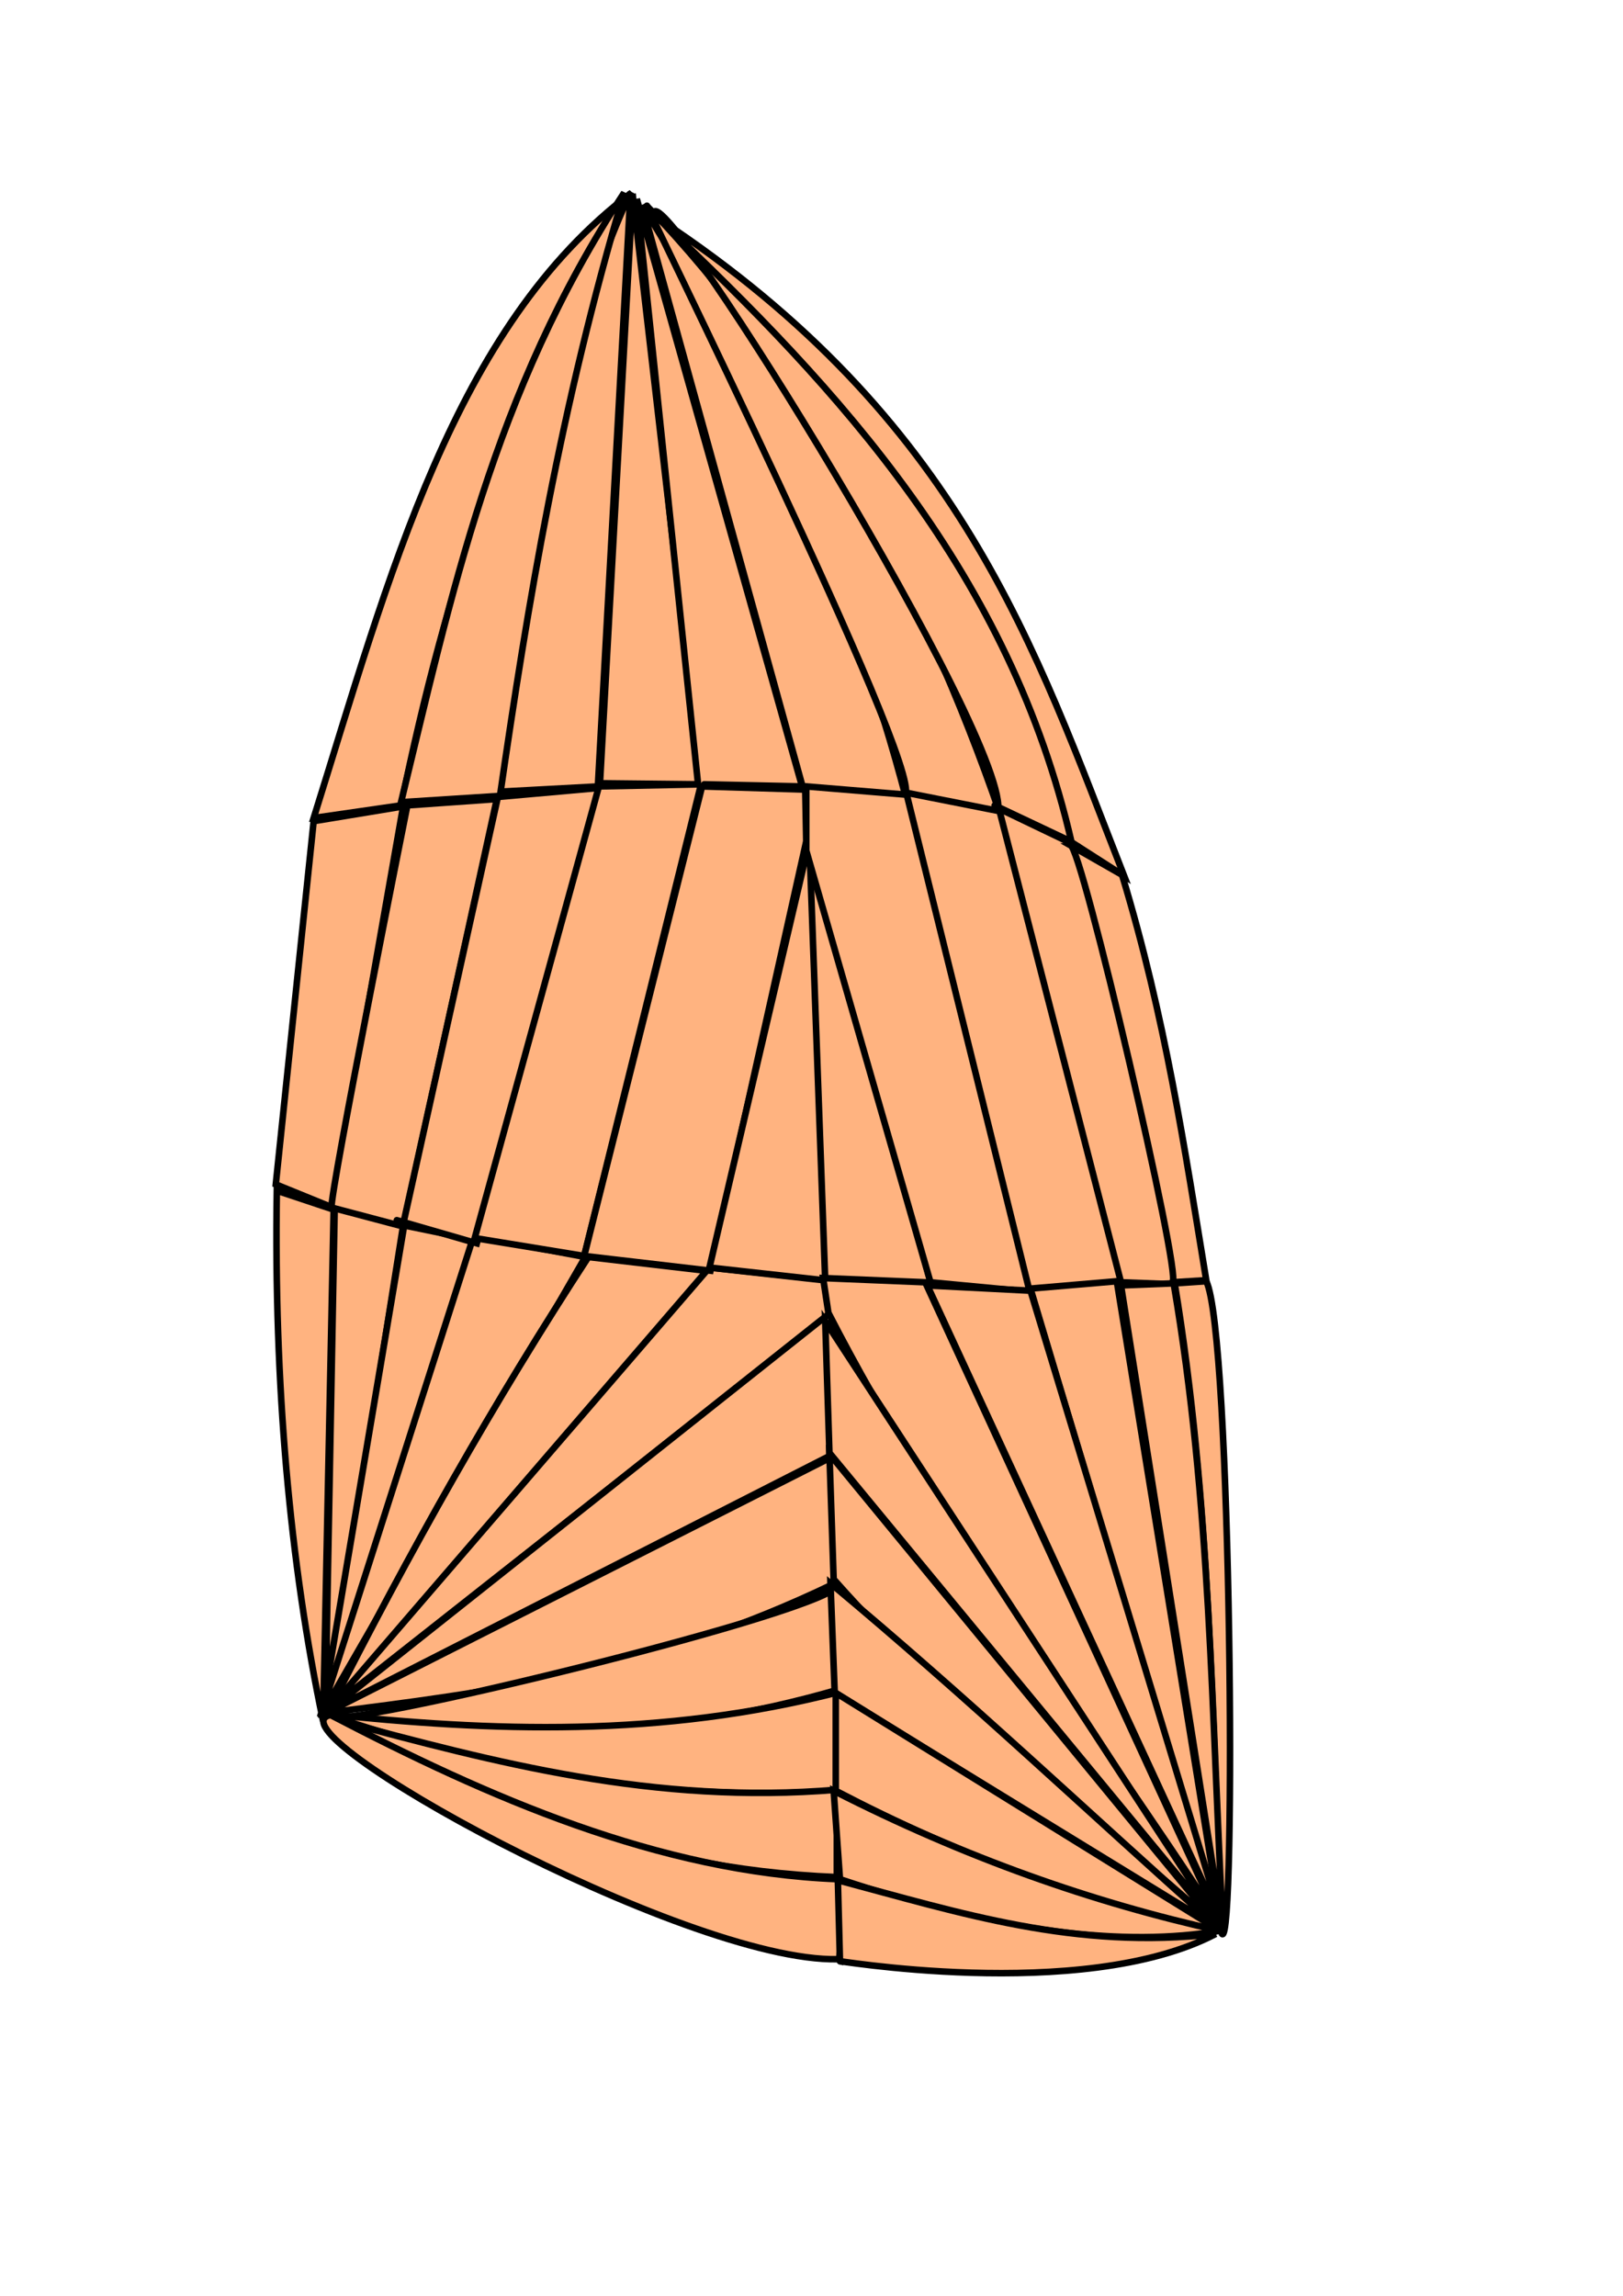 <?xml version="1.0" encoding="UTF-8" standalone="no"?>
<!-- Created with Inkscape (http://www.inkscape.org/) -->

<svg
   width="210mm"
   height="297mm"
   viewBox="0 0 210 297"
   version="1.1"
   id="svg1"
   xml:space="preserve"
   inkscape:version="1.3 (0e150ed6c4, 2023-07-21)"
   sodipodi:docname="Asym B 32m2.svg"
   xmlns:inkscape="http://www.inkscape.org/namespaces/inkscape"
   xmlns:sodipodi="http://sodipodi.sourceforge.net/DTD/sodipodi-0.dtd"
   xmlns="http://www.w3.org/2000/svg"
   xmlns:svg="http://www.w3.org/2000/svg"><sodipodi:namedview
     id="namedview1"
     pagecolor="#ffffff"
     bordercolor="#000000"
     borderopacity="0.25"
     inkscape:showpageshadow="2"
     inkscape:pageopacity="0.0"
     inkscape:pagecheckerboard="0"
     inkscape:deskcolor="#d1d1d1"
     inkscape:document-units="mm"
     showgrid="false"
     inkscape:zoom="1.3736953"
     inkscape:cx="283.90576"
     inkscape:cy="290.82141"
     inkscape:window-width="1920"
     inkscape:window-height="1009"
     inkscape:window-x="-8"
     inkscape:window-y="-8"
     inkscape:window-maximized="1"
     inkscape:current-layer="layer1" /><defs
     id="defs1" /><g
     inkscape:label="Layer 1"
     inkscape:groupmode="layer"
     id="layer1"><path
       style="fill:#ffb380;fill-rule:evenodd;stroke:#000000;stroke-width:0.847;stroke-linecap:round;stroke-miterlimit:4.4"
       d="m 41.811,222.677 c -4.342,-20.532 -6.372,-43.752 -5.993,-68.642 l 7.354,2.451 z"
       id="path1"
       sodipodi:nodetypes="cccc" /><path
       style="fill:#ffb380;fill-rule:evenodd;stroke:#000000;stroke-width:0.847;stroke-linecap:round;stroke-miterlimit:4.4"
       d="m 42.084,221.996 1.226,-65.918 8.853,2.451 z"
       id="path2" /><path
       style="fill:#ffb380;fill-rule:evenodd;stroke:#000000;stroke-width:0.847;stroke-linecap:round;stroke-miterlimit:4.4"
       d="m 41.539,222.268 10.759,-63.739 9.261,1.907 z"
       id="path3"
       sodipodi:nodetypes="cccc" /><path
       style="fill:#ffb380;fill-rule:evenodd;stroke:#000000;stroke-width:0.847;stroke-linecap:round;stroke-miterlimit:4.4"
       d="m 41.403,222.132 19.884,-62.241 14.437,2.724 z"
       id="path4"
       sodipodi:nodetypes="cccc" /><path
       style="fill:#ffb380;fill-rule:evenodd;stroke:#000000;stroke-width:0.847;stroke-linecap:round;stroke-miterlimit:4.4"
       d="m 42.629,221.179 c 10.316,-20.373 21.373,-40.005 33.504,-58.563 l 16.343,1.907 z"
       id="path5"
       sodipodi:nodetypes="cccc" /><path
       style="fill:#ffb380;fill-rule:evenodd;stroke:#000000;stroke-width:0.847;stroke-linecap:round;stroke-miterlimit:4.4"
       d="m 42.629,221.042 49.166,-57.065 15.39,1.634 0.272,4.358 z"
       id="path6" /><path
       style="fill:#ffb380;fill-rule:evenodd;stroke:#000000;stroke-width:0.847;stroke-linecap:round;stroke-miterlimit:4.4"
       d="m 42.356,221.451 65.237,-51.754 0.272,18.386 z"
       id="path7" /><path
       style="fill:#ffb380;fill-rule:evenodd;stroke:#000000;stroke-width:0.847;stroke-linecap:round;stroke-miterlimit:4.4"
       d="m 42.22,221.587 65.918,-33.367 -0.136,16.616 c -23.824,11.51 -44.792,14.097 -65.782,16.752 z"
       id="path8"
       sodipodi:nodetypes="cccc" /><path
       style="fill:#ffb380;fill-rule:evenodd;stroke:#000000;stroke-width:0.847;stroke-linecap:round;stroke-miterlimit:4.4"
       d="m 42.629,221.996 c 0,2.263 66.326,-13.871 65.782,-17.024 -0.093,-0.537 0,13.619 0,13.619 -22.323,6.475 -44.184,6.718 -65.782,3.405 z"
       id="path9"
       sodipodi:nodetypes="cscc" /><path
       style="fill:#ffb380;fill-rule:evenodd;stroke:#000000;stroke-width:0.847;stroke-linecap:round;stroke-miterlimit:4.4"
       d="m 42.084,221.723 c 21.5,2.263 43.302,3.142 66.599,-2.86 l -0.136,12.802 c -25.344,1.576 -46.53,-3.222 -66.463,-9.942 z"
       id="path10"
       sodipodi:nodetypes="cccc" /><path
       style="fill:#ffb380;fill-rule:evenodd;stroke:#000000;stroke-width:0.847;stroke-linecap:round;stroke-miterlimit:4.4"
       d="m 43.718,222.541 c 20.454,5.48 40.911,10.954 64.556,8.989 V 242.833 C 81.519,241.761 62.255,232.546 43.718,222.541 Z"
       id="path11"
       sodipodi:nodetypes="cccc" /><path
       style="fill:#ffb380;fill-rule:evenodd;stroke:#000000;stroke-width:0.847;stroke-linecap:round;stroke-miterlimit:4.4"
       d="m 42.765,221.86 c 20.359,10.615 42.412,20.331 65.645,21.246 0,0 0.77,10.334 0,10.351 -19.869,0.421 -74.271,-29.74 -65.645,-31.597 z"
       id="path12"
       sodipodi:nodetypes="ccsc" /><path
       style="fill:#ffb380;fill-rule:evenodd;stroke:#000000;stroke-width:0.847;stroke-linecap:round;stroke-miterlimit:4.4"
       d="m 35.683,153.218 4.903,-46.987 11.576,-1.907 -9.125,51.89 z"
       id="path13" /><path
       style="fill:#ffb380;fill-rule:evenodd;stroke:#000000;stroke-width:0.847;stroke-linecap:round;stroke-miterlimit:4.4"
       d="m 42.901,156.214 c -0.272,-1.634 9.806,-52.026 9.806,-52.026 l 11.576,-0.817 -12.121,55.295 z"
       id="path14"
       sodipodi:nodetypes="ccccc" /><path
       style="fill:#ffb380;fill-rule:evenodd;stroke:#000000;stroke-width:0.847;stroke-linecap:round;stroke-miterlimit:4.4"
       d="M 52.162,158.393 64.42,103.099 78.175,101.873 61.696,160.845 51.345,157.849"
       id="path15"
       sodipodi:nodetypes="ccccc" /><path
       style="fill:#ffb380;fill-rule:evenodd;stroke:#000000;stroke-width:0.847;stroke-linecap:round;stroke-miterlimit:4.4"
       d="m 61.423,160.164 16.071,-58.427 13.211,-0.272 -15.118,61.015 z"
       id="path16" /><path
       style="fill:#ffb380;fill-rule:evenodd;stroke:#000000;stroke-width:0.847;stroke-linecap:round;stroke-miterlimit:4.4"
       d="m 75.588,162.479 15.254,-60.742 13.347,0.409 0.136,6.673 -12.394,55.567 z"
       id="path17"
       sodipodi:nodetypes="cccccc" /><path
       style="fill:#ffb380;fill-rule:evenodd;stroke:#000000;stroke-width:0.847;stroke-linecap:round;stroke-miterlimit:4.4"
       d="m 91.795,163.977 12.938,-55.158 2.996,56.929 z"
       id="path18" /><path
       style="fill:#ffb380;fill-rule:evenodd;stroke:#000000;stroke-width:0.847;stroke-linecap:round;stroke-miterlimit:4.4"
       d="M 40.586,105.823 C 50.322,74.778 58.66,42.297 81.716,24.923 66.204,49.282 57.637,76.213 51.89,104.188 Z"
       id="path19"
       sodipodi:nodetypes="cccc" /><path
       style="fill:#ffb380;fill-rule:evenodd;stroke:#000000;stroke-width:0.847;stroke-linecap:round;stroke-miterlimit:4.4"
       d="M 64.692,102.418 C 68.886,75.755 70.923,47.844 81.58,24.923 L 77.358,101.737 Z"
       id="path21"
       sodipodi:nodetypes="cccc" /><path
       style="fill:#ffb380;fill-rule:evenodd;stroke:#000000;stroke-width:0.847;stroke-linecap:round;stroke-miterlimit:4.4"
       d="m 77.63,101.328 4.222,-76.268 8.853,76.405 z"
       id="path22" /><path
       style="fill:#ffb380;fill-rule:evenodd;stroke:#000000;stroke-width:0.847;stroke-linecap:round;stroke-miterlimit:4.4"
       d="M 90.296,101.192 82.397,25.741 103.78,101.737 91.114,101.464"
       id="path23" /><path
       style="fill:#ffb380;fill-rule:evenodd;stroke:#000000;stroke-width:0.847;stroke-linecap:round;stroke-miterlimit:4.4"
       d="M 103.916,102.009 83.078,26.558 c 14.843,23.798 26.954,49.028 34.185,76.813 z"
       id="path24"
       sodipodi:nodetypes="cccc" /><path
       style="fill:#ffb380;fill-rule:evenodd;stroke:#000000;stroke-width:0.847;stroke-linecap:round;stroke-miterlimit:4.4"
       d="M 117.127,102.826 C 119.421,99.175 82.093,23.715 83.759,26.694 103.642,47.359 119.302,75.855 129.384,105.278 Z"
       id="path25"
       sodipodi:nodetypes="cccc" /><path
       style="fill:#ffb380;fill-rule:evenodd;stroke:#000000;stroke-width:0.847;stroke-linecap:round;stroke-miterlimit:4.4"
       d="M 129.112,105.142 C 131.138,96.415 85.844,23.075 84.576,27.511 113.68,52.073 132.91,78.948 138.781,108.955 l -10.078,-4.767"
       id="path26"
       sodipodi:nodetypes="cccc" /><path
       style="fill:#ffb380;fill-rule:evenodd;stroke:#000000;stroke-width:0.847;stroke-linecap:round;stroke-miterlimit:4.4"
       d="M 138.645,108.955 C 130.704,74.464 108.963,50.637 85.257,28.328 124.489,54.202 133.925,83.932 145.448,113.313 Z"
       id="path27"
       sodipodi:nodetypes="cccc" /><path
       style="fill:#ffb380;fill-rule:evenodd;stroke:#000000;stroke-width:0.847;stroke-linecap:round;stroke-miterlimit:4.4"
       d="m 106.776,165.748 -2.043,-56.52 15.798,57.065 z"
       id="path28" /><path
       style="fill:#ffb380;fill-rule:evenodd;stroke:#000000;stroke-width:0.847;stroke-linecap:round;stroke-miterlimit:4.4"
       d="m 120.395,165.884 -16.071,-55.839 v -8.308 l 13.211,1.09 15.798,64.283 z"
       id="path29" /><path
       style="fill:#ffb380;fill-rule:evenodd;stroke:#000000;stroke-width:0.847;stroke-linecap:round;stroke-miterlimit:4.4"
       d="m 133.197,166.974 -15.935,-64.42 12.394,2.451 15.798,61.56 z"
       id="path30" /><path
       style="fill:#ffb380;fill-rule:evenodd;stroke:#000000;stroke-width:0.847;stroke-linecap:round;stroke-miterlimit:4.4"
       d="m 145.046,165.884 -15.798,-61.287 10.215,4.903 c 5.481,18.886 9.634,37.771 12.938,56.657 z"
       id="path31"
       sodipodi:nodetypes="ccccc" /><path
       style="fill:#ffb380;fill-rule:evenodd;stroke:#000000;stroke-width:0.847;stroke-linecap:round;stroke-miterlimit:4.4"
       d="m 151.72,165.884 c 1.245,-0.734 -11.824,-56.694 -13.211,-56.52 l 6.673,3.813 c 5.605,18.465 8.091,35.37 10.896,52.435 z"
       id="path32"
       sodipodi:nodetypes="ccccc" /><path
       style="fill:#ffb380;fill-rule:evenodd;stroke:#000000;stroke-width:0.847;stroke-linecap:round;stroke-miterlimit:4.4"
       d="m 158.121,250.188 c 1.845,1.982 1.242,-77.932 -2.043,-84.44 l -4.086,0.272 c 4.73,28.593 4.773,56.249 6.129,84.168 z"
       id="path33"
       sodipodi:nodetypes="cccc" /><path
       style="fill:#ffb380;fill-rule:evenodd;stroke:#000000;stroke-width:0.847;stroke-linecap:round;stroke-miterlimit:4.4"
       d="m 158.257,249.779 c -1.52,-27.797 -1.536,-55.293 -6.401,-83.759 l -6.81,0.272 z"
       id="path34"
       sodipodi:nodetypes="cccc" /><path
       style="fill:#ffb380;fill-rule:evenodd;stroke:#000000;stroke-width:0.847;stroke-linecap:round;stroke-miterlimit:4.4"
       d="m 158.121,249.643 -13.619,-83.895 -11.168,0.953 z"
       id="path35" /><path
       style="fill:#ffb380;fill-rule:evenodd;stroke:#000000;stroke-width:0.847;stroke-linecap:round;stroke-miterlimit:4.4"
       d="m 158.257,249.098 c -0.136,-0.545 -24.923,-82.125 -24.923,-82.125 l -13.347,-0.681 z"
       id="path36" /><path
       style="fill:#ffb380;fill-rule:evenodd;stroke:#000000;stroke-width:0.847;stroke-linecap:round;stroke-miterlimit:4.4"
       d="m 157.985,248.962 -38.27,-83.078 -13.211,-0.545 0.681,4.494 c 14.685,28.625 33.816,52.803 50.8,79.129 z"
       id="path37"
       sodipodi:nodetypes="ccccc" /><path
       style="fill:#ffb380;fill-rule:evenodd;stroke:#000000;stroke-width:0.847;stroke-linecap:round;stroke-miterlimit:4.4"
       d="m 157.985,249.371 -51.209,-78.448 0.545,17.024 z"
       id="path38"
       sodipodi:nodetypes="cccc" /><path
       style="fill:#ffb380;fill-rule:evenodd;stroke:#000000;stroke-width:0.847;stroke-linecap:round;stroke-miterlimit:4.4"
       d="m 157.712,249.371 -50.392,-61.287 0.545,16.207 c 15.881,17.966 33.231,30.055 49.847,45.08 z"
       id="path39"
       sodipodi:nodetypes="cccc" /><path
       style="fill:#ffb380;fill-rule:evenodd;stroke:#000000;stroke-width:0.847;stroke-linecap:round;stroke-miterlimit:4.4"
       d="M 157.576,249.371 C 140.87,234.526 125.269,219.68 107.457,204.835 l 0.545,14.164 z"
       id="path40"
       sodipodi:nodetypes="cccc" /><path
       style="fill:#ffb380;fill-rule:evenodd;stroke:#000000;stroke-width:0.847;stroke-linecap:round;stroke-miterlimit:4.4"
       d="m 157.849,249.779 -49.711,-30.78 0,12.666 c 15.876,8.293 32.382,14.54 49.711,18.114 z"
       id="path41"
       sodipodi:nodetypes="cccc" /><path
       style="fill:#ffb380;fill-rule:evenodd;stroke:#000000;stroke-width:0.847;stroke-linecap:round;stroke-miterlimit:4.4"
       d="m 157.849,249.779 c -16.314,-3.609 -32.943,-9.422 -49.983,-18.114 l 0.817,11.44 c 20.963,6.989 36.915,8.759 49.166,6.673 z"
       id="path42"
       sodipodi:nodetypes="cccc" /><path
       style="fill:#ffb380;fill-rule:evenodd;stroke:#000000;stroke-width:0.847;stroke-linecap:round;stroke-miterlimit:4.4"
       d="m 157.304,250.188 c -18.204,2.12 -33.142,-2.76 -48.894,-6.946 l 0.272,10.487 c -2.06,-0.419 31.228,5.538 48.621,-3.541 z"
       id="path43"
       sodipodi:nodetypes="cccc" /><path
       style="fill:#ffb380;fill-rule:evenodd;stroke:#000000;stroke-width:0.847;stroke-linecap:round;stroke-miterlimit:4.4"
       d="M 51.89,103.78 C 58.341,77.283 63.785,50.719 80.763,24.923 72.494,52.729 68.304,78.024 64.692,102.962 Z"
       id="path44"
       sodipodi:nodetypes="cccc" /></g></svg>
